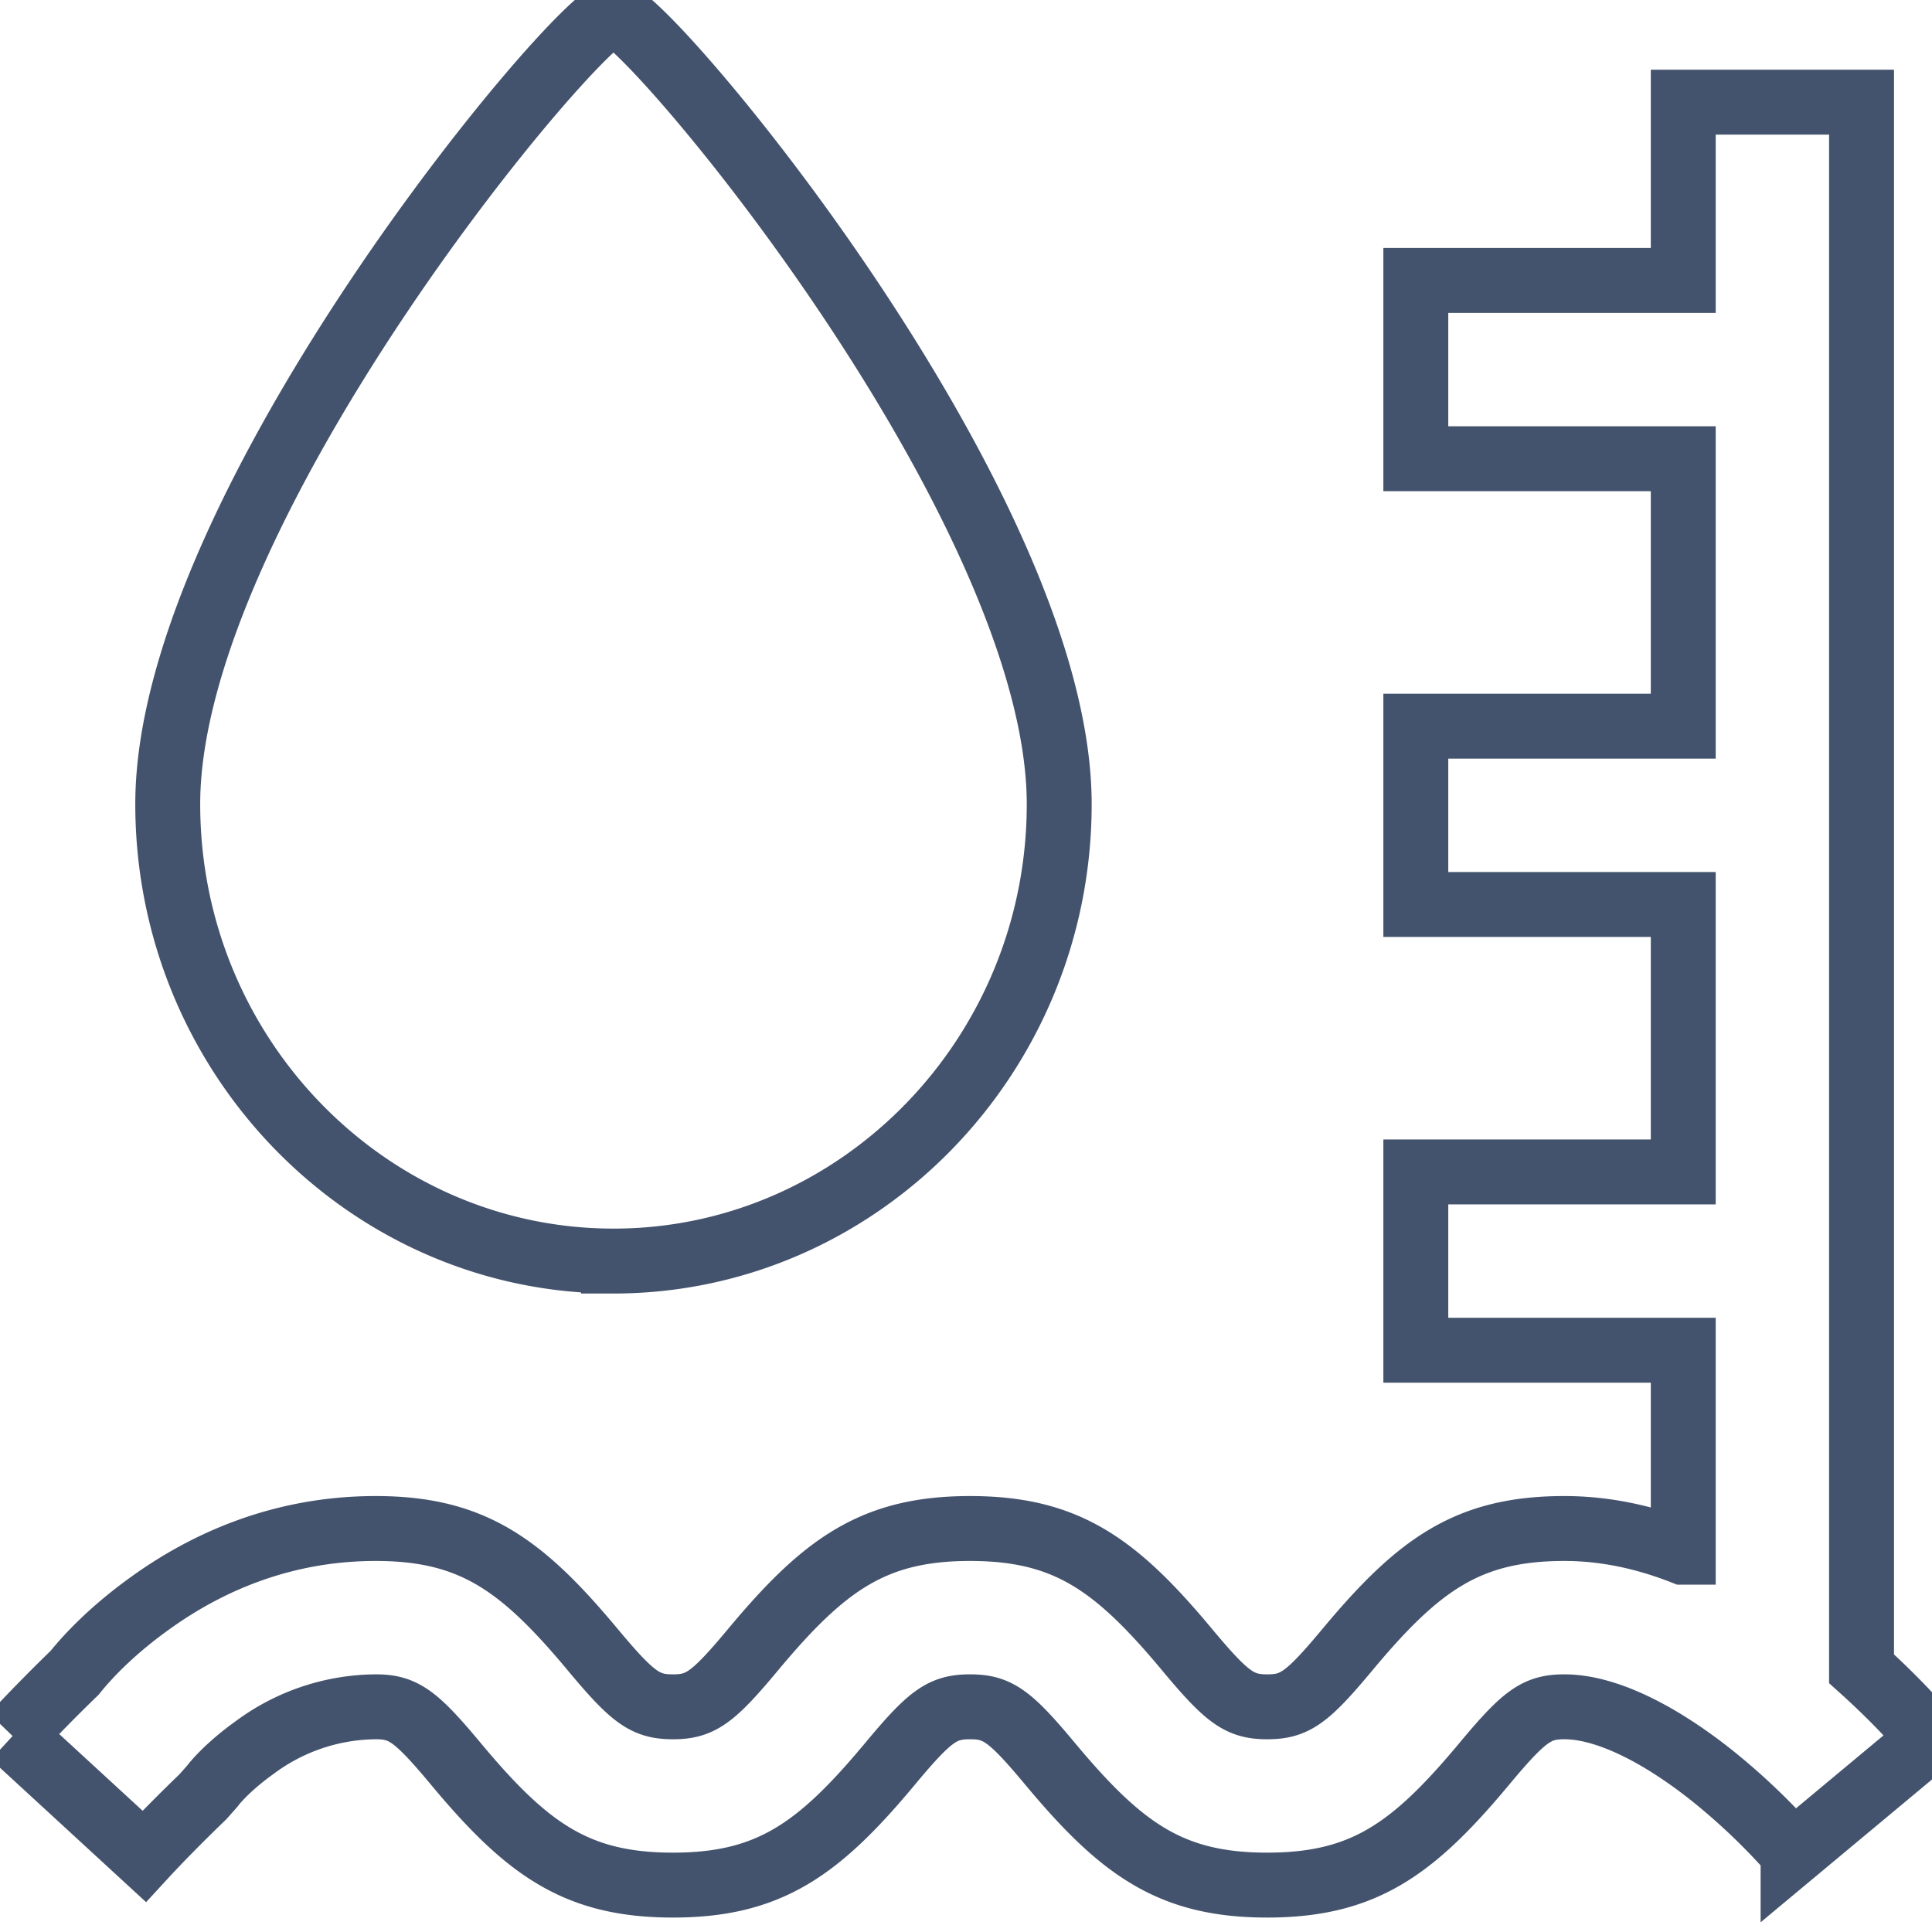<svg data-v-9833e8b2="" version="1.1" xmlns="http://www.w3.org/2000/svg" xmlns:xlink="http://www.w3.org/1999/xlink" width="25" height="25"><g data-v-9833e8b2=""><path data-v-9833e8b2="" transform="scale(0.168)" fill="none" stroke="rgba(68, 83, 109, 1)" paint-order="fill stroke markers" d="m129.65,119.557l0,-15.559l-20.599,0l0,-13.733l20.599,0l0,-20.599l-20.599,0l0,-13.733l20.599,0l0,-20.599l-20.599,0l0,-13.733l20.599,0l0,-13.733l13.733,0l0,120.664c2.259,2.033 4.051,3.934 5.273,5.404l-10.547,8.789a49.768,49.768 0 0 0 -6.166,-5.905c-4.257,-3.399 -8.336,-5.356 -11.446,-5.356c-2.129,0 -3.083,0.687 -6.173,4.395c-5.493,6.592 -9.304,9.338 -16.72,9.338s-11.22,-2.746 -16.72,-9.338c-3.09,-3.708 -4.044,-4.395 -6.166,-4.395c-2.129,0 -3.083,0.687 -6.166,4.395c-5.493,6.592 -9.311,9.338 -16.72,9.338c-7.416,0 -11.227,-2.746 -16.72,-9.338c-3.09,-3.708 -4.051,-4.395 -6.173,-4.395a15.793,15.793 0 0 0 -9.325,3.138c-1.689,1.208 -2.815,2.376 -3.255,2.966l-0.742,0.838c-1.923,1.847 -3.557,3.536 -4.511,4.573l-10.107,-9.297a132.489,132.489 0 0 1 4.752,-4.841c1.25,-1.559 3.2,-3.495 5.864,-5.397c4.944,-3.55 10.76,-5.713 17.324,-5.713c7.416,0 11.227,2.746 16.72,9.338c3.09,3.708 4.051,4.395 6.173,4.395c2.122,0 3.076,-0.687 6.166,-4.395c5.493,-6.592 9.304,-9.338 16.72,-9.338s11.227,2.746 16.72,9.338c3.09,3.708 4.051,4.395 6.166,4.395c2.129,0 3.083,-0.687 6.173,-4.395c5.493,-6.592 9.304,-9.338 16.72,-9.338c3.09,0 6.145,0.645 9.153,1.826zm-82.398,-22.426c-18.883,0 -34.332,-15.779 -34.332,-35.197c0,-23.065 31.881,-60.933 34.332,-60.933s34.332,37.869 34.332,60.933c0,19.418 -15.45,35.198 -34.332,35.198l0,-0z" stroke-width="5" stroke-miterlimit="10" stroke-dasharray=""></path></g></svg>